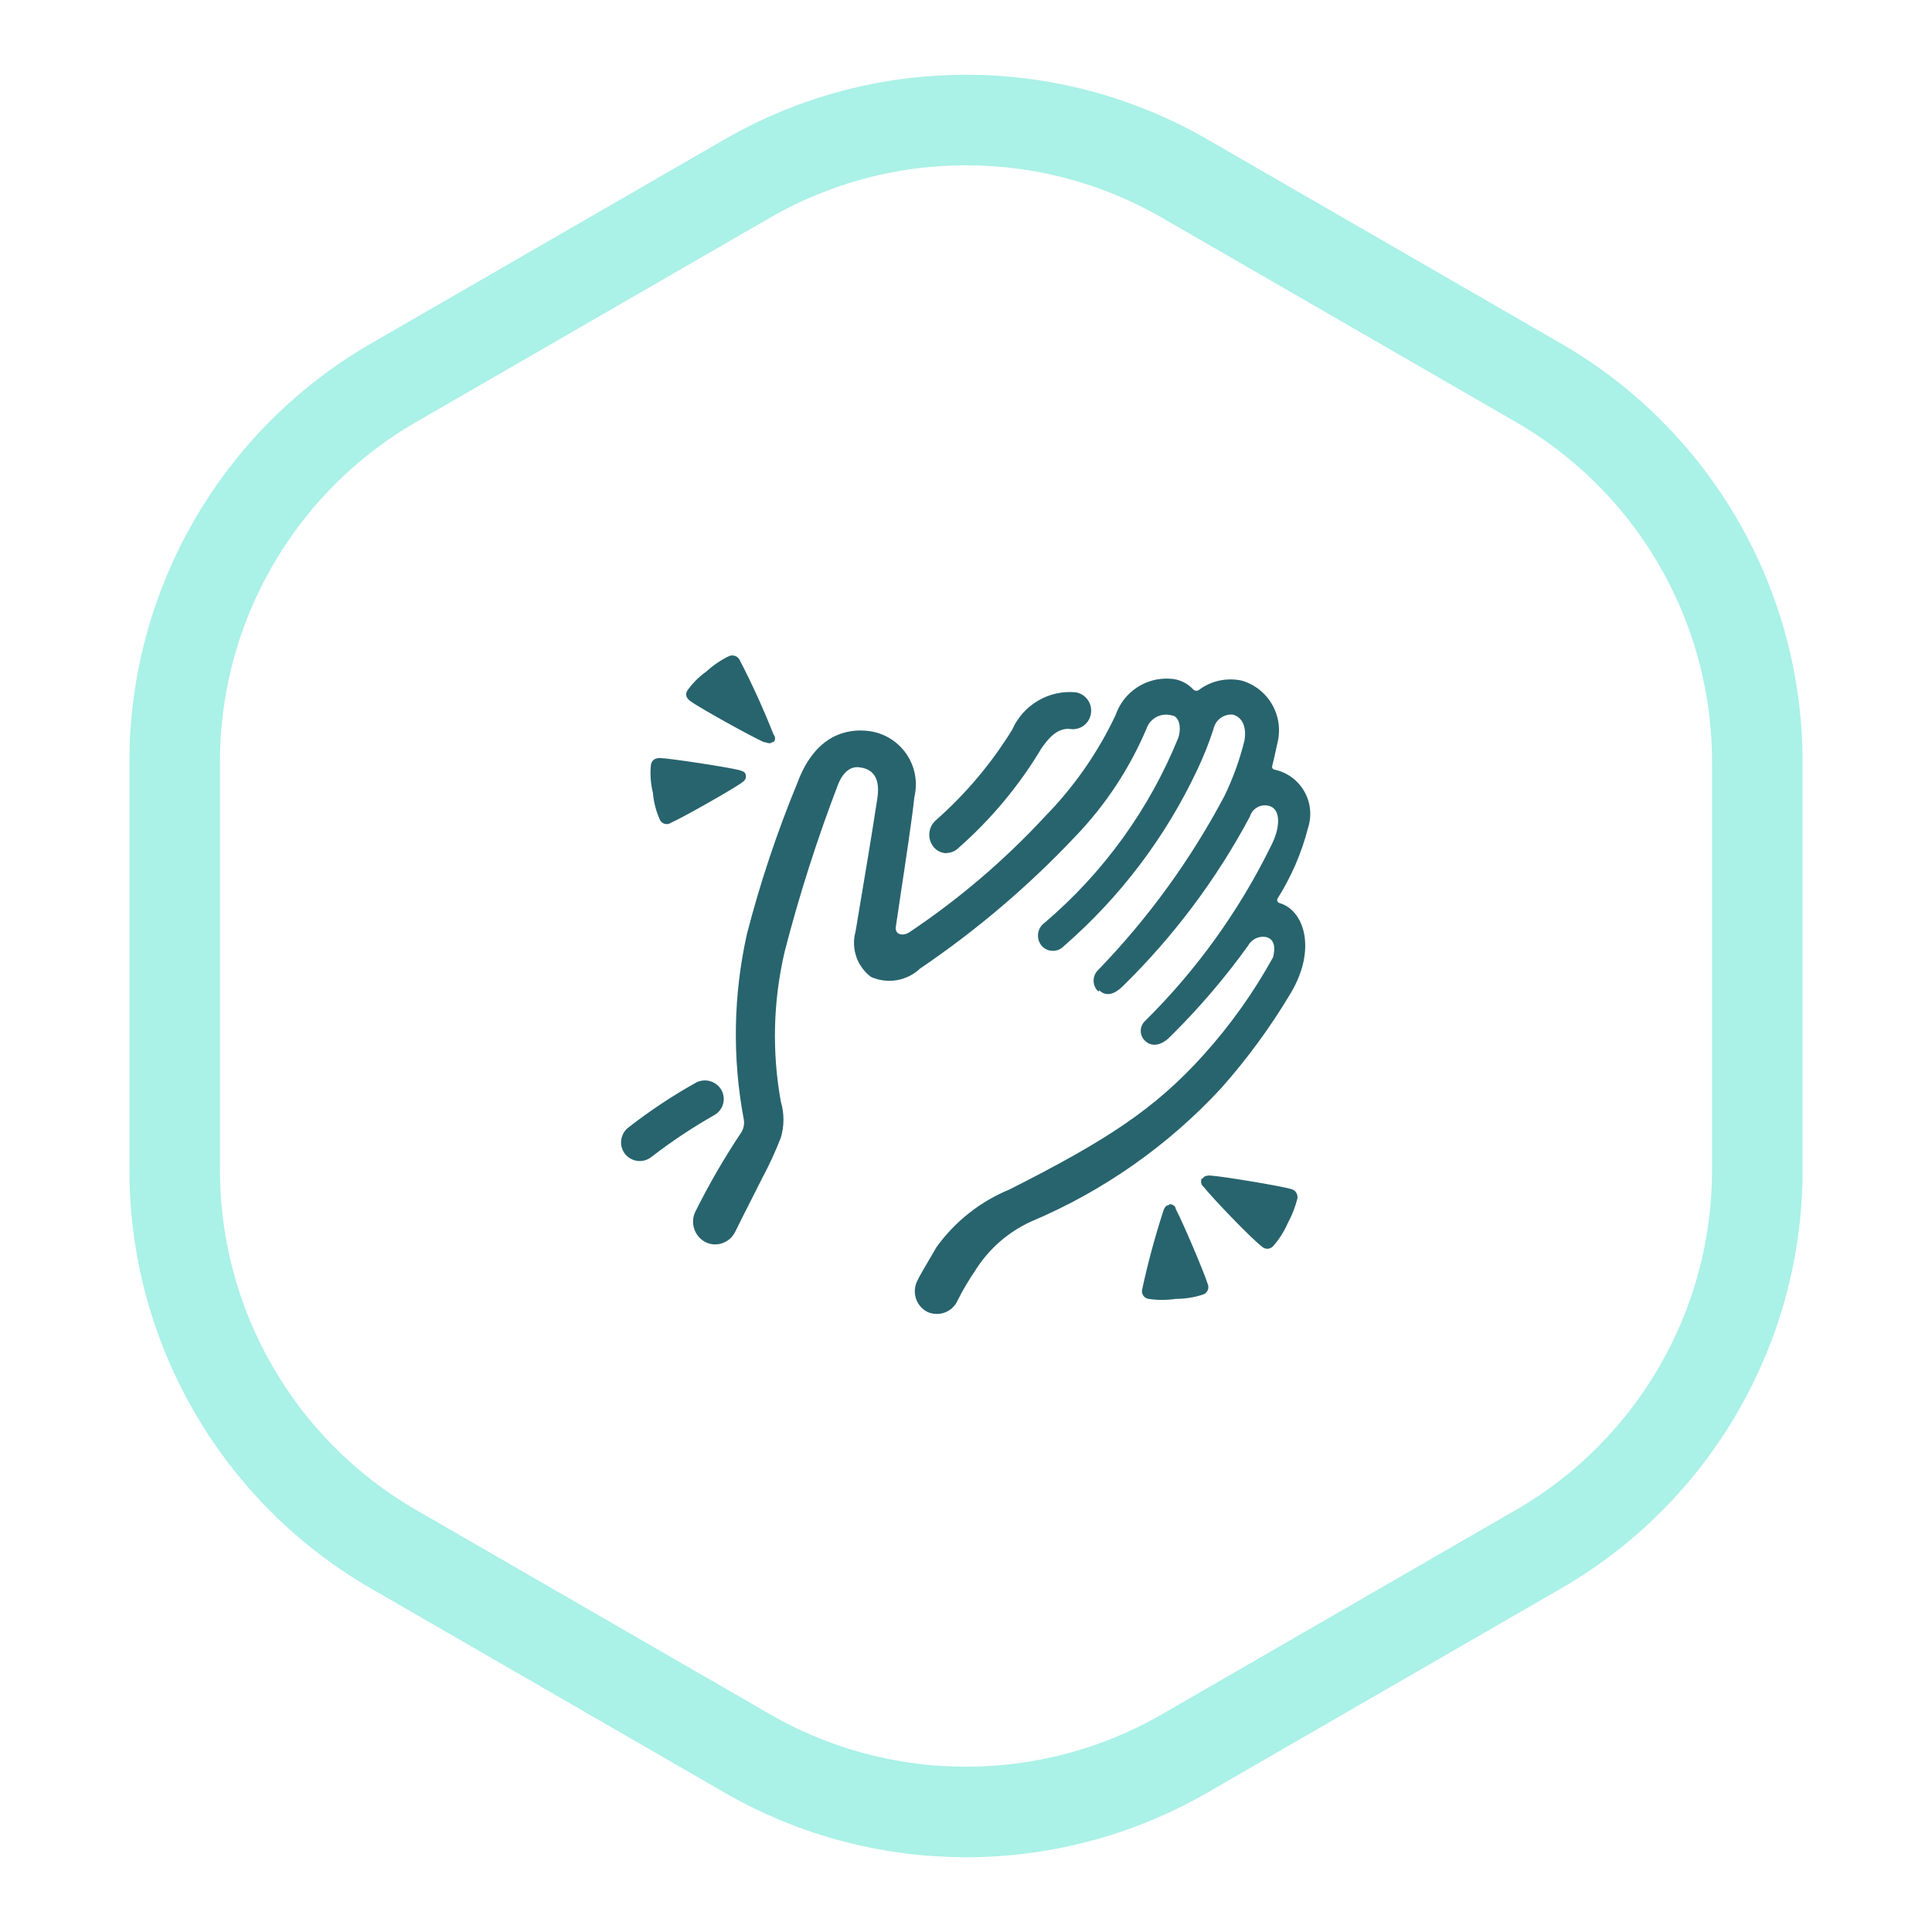 <svg width="64" height="64" viewBox="0 0 64 64" fill="none" xmlns="http://www.w3.org/2000/svg">
<path d="M24.75 5.918C29.236 3.328 34.764 3.328 39.25 5.918L50.963 12.68C55.449 15.27 58.213 20.057 58.213 25.238V38.762C58.213 43.943 55.449 48.73 50.963 51.32L39.25 58.082C34.764 60.672 29.236 60.672 24.75 58.082L13.037 51.32C8.551 48.73 5.787 43.943 5.787 38.762V25.238C5.787 20.057 8.551 15.27 13.037 12.68L24.75 5.918Z" stroke="#AAF1E7" stroke-width="3"/>
<path fill-rule="evenodd" clip-rule="evenodd" d="M25.618 24.582C25.714 24.505 25.675 24.4 25.618 24.314C25.291 23.487 24.923 22.677 24.515 21.887C24.501 21.853 24.481 21.822 24.455 21.796C24.429 21.769 24.399 21.748 24.365 21.734C24.331 21.72 24.294 21.712 24.257 21.712C24.221 21.712 24.185 21.719 24.151 21.733C23.878 21.866 23.626 22.037 23.402 22.242C23.157 22.416 22.943 22.63 22.769 22.875C22.702 22.99 22.712 23.115 22.875 23.23C23.211 23.47 24.889 24.4 25.301 24.582C25.329 24.582 25.358 24.591 25.388 24.6C25.451 24.62 25.518 24.641 25.589 24.582H25.618ZM37.176 32.687C36.926 32.927 36.648 33.033 36.409 32.802L36.389 32.85C36.338 32.804 36.297 32.748 36.269 32.685C36.241 32.623 36.227 32.554 36.227 32.486C36.227 32.417 36.241 32.349 36.269 32.286C36.297 32.223 36.338 32.167 36.389 32.121C38.043 30.408 39.448 28.471 40.562 26.366C40.846 25.78 41.068 25.166 41.224 24.534C41.31 24.035 41.118 23.738 40.83 23.671C40.685 23.661 40.541 23.704 40.424 23.792C40.308 23.88 40.227 24.008 40.198 24.151C40.049 24.613 39.869 25.064 39.66 25.503C38.611 27.732 37.108 29.719 35.248 31.335C35.201 31.386 35.145 31.427 35.081 31.456C35.017 31.484 34.948 31.498 34.879 31.498C34.809 31.498 34.74 31.484 34.677 31.456C34.613 31.427 34.556 31.386 34.51 31.335C34.462 31.278 34.426 31.213 34.406 31.142C34.385 31.071 34.379 30.996 34.389 30.923C34.399 30.85 34.424 30.779 34.463 30.716C34.502 30.654 34.554 30.599 34.615 30.558C36.561 28.901 38.078 26.798 39.037 24.429C39.171 23.959 38.979 23.7 38.816 23.7C38.66 23.655 38.494 23.667 38.346 23.733C38.199 23.8 38.079 23.918 38.01 24.064C37.444 25.425 36.628 26.668 35.603 27.728C34.06 29.362 32.342 30.822 30.481 32.083C30.267 32.286 29.998 32.42 29.708 32.47C29.418 32.519 29.119 32.481 28.851 32.361C28.624 32.19 28.455 31.955 28.364 31.687C28.273 31.418 28.265 31.128 28.342 30.855C28.37 30.683 28.413 30.429 28.465 30.119L28.465 30.118L28.465 30.117L28.465 30.117L28.465 30.117L28.465 30.117L28.465 30.117C28.625 29.166 28.873 27.691 29.061 26.462C29.205 25.561 28.706 25.445 28.457 25.417C28.208 25.388 27.949 25.532 27.767 25.973C27.071 27.789 26.478 29.643 25.992 31.527C25.611 33.157 25.568 34.848 25.867 36.495C25.982 36.883 25.982 37.297 25.867 37.685C25.687 38.148 25.479 38.599 25.244 39.037C25.165 39.199 25.031 39.461 24.887 39.745L24.887 39.745L24.887 39.745C24.699 40.114 24.492 40.521 24.361 40.792C24.302 40.92 24.207 41.029 24.088 41.105C23.969 41.182 23.831 41.223 23.69 41.224C23.566 41.224 23.443 41.191 23.335 41.128C23.175 41.033 23.055 40.884 22.997 40.708C22.938 40.531 22.946 40.34 23.019 40.169C23.476 39.248 23.991 38.357 24.563 37.502C24.636 37.378 24.663 37.232 24.64 37.09C24.255 35.051 24.291 32.956 24.745 30.932C25.185 29.23 25.743 27.56 26.414 25.935C27.009 24.323 28.083 24.122 28.793 24.218C29.041 24.251 29.278 24.336 29.491 24.467C29.703 24.598 29.886 24.772 30.027 24.978C30.169 25.184 30.265 25.418 30.31 25.664C30.355 25.91 30.348 26.162 30.289 26.405C30.229 27.017 29.985 28.637 29.821 29.718L29.821 29.719C29.749 30.195 29.693 30.567 29.675 30.702C29.637 30.98 29.934 31.018 30.136 30.874C31.777 29.775 33.283 28.488 34.625 27.038C35.583 26.059 36.37 24.928 36.955 23.69C37.081 23.32 37.324 23.002 37.648 22.783C37.972 22.565 38.359 22.459 38.749 22.482C38.898 22.487 39.044 22.522 39.179 22.584C39.315 22.647 39.435 22.736 39.535 22.846C39.562 22.87 39.596 22.883 39.631 22.883C39.667 22.883 39.701 22.87 39.727 22.846C39.929 22.698 40.16 22.594 40.405 22.543C40.65 22.492 40.903 22.494 41.147 22.549C41.57 22.676 41.928 22.961 42.145 23.346C42.363 23.73 42.425 24.183 42.317 24.611C42.3 24.686 42.28 24.775 42.26 24.871L42.26 24.871C42.225 25.033 42.187 25.212 42.145 25.369C42.14 25.381 42.138 25.395 42.139 25.408C42.14 25.421 42.144 25.434 42.151 25.446C42.157 25.457 42.166 25.468 42.176 25.476C42.187 25.484 42.199 25.49 42.212 25.493C42.417 25.536 42.611 25.621 42.781 25.743C42.951 25.866 43.093 26.022 43.199 26.203C43.305 26.384 43.372 26.585 43.395 26.793C43.418 27.001 43.398 27.212 43.334 27.412C43.122 28.247 42.778 29.043 42.317 29.771C42.311 29.785 42.308 29.8 42.309 29.815C42.309 29.83 42.312 29.845 42.318 29.859C42.325 29.872 42.334 29.884 42.345 29.894C42.356 29.904 42.37 29.911 42.384 29.915C43.18 30.136 43.641 31.412 42.758 32.898C42.089 34.021 41.315 35.077 40.447 36.054C38.687 37.955 36.542 39.459 34.154 40.466C33.386 40.817 32.739 41.388 32.294 42.106C32.085 42.414 31.896 42.734 31.728 43.066C31.671 43.202 31.575 43.318 31.452 43.4C31.329 43.482 31.185 43.526 31.037 43.526C30.928 43.527 30.82 43.504 30.721 43.459C30.541 43.367 30.405 43.207 30.342 43.015C30.279 42.822 30.295 42.613 30.385 42.432C30.424 42.337 30.567 42.087 31.018 41.32C31.631 40.465 32.472 39.8 33.445 39.401C36.61 37.8 38.25 36.754 39.89 34.922C40.771 33.941 41.536 32.863 42.173 31.709C42.259 31.373 42.212 31.095 41.924 31.037C41.808 31.02 41.689 31.039 41.584 31.093C41.479 31.146 41.394 31.231 41.339 31.335C40.562 32.413 39.696 33.424 38.749 34.356C38.452 34.654 38.135 34.673 37.944 34.49C37.895 34.448 37.855 34.396 37.829 34.337C37.802 34.278 37.788 34.215 37.788 34.15C37.788 34.085 37.802 34.022 37.829 33.963C37.855 33.904 37.895 33.852 37.944 33.809C39.635 32.135 41.035 30.19 42.087 28.055C42.423 27.421 42.423 26.846 42.087 26.712C42.02 26.686 41.949 26.675 41.878 26.678C41.807 26.681 41.737 26.699 41.673 26.731C41.609 26.762 41.553 26.807 41.507 26.861C41.461 26.916 41.426 26.979 41.406 27.047C40.294 29.133 38.867 31.035 37.176 32.687ZM31.373 28.265C31.289 28.266 31.206 28.248 31.13 28.213C31.054 28.179 30.986 28.128 30.932 28.064C30.828 27.939 30.775 27.78 30.784 27.618C30.793 27.456 30.863 27.304 30.98 27.191C31.976 26.317 32.837 25.299 33.531 24.17C33.708 23.77 34.006 23.435 34.383 23.213C34.759 22.991 35.196 22.893 35.632 22.933C35.79 22.959 35.931 23.045 36.026 23.174C36.121 23.303 36.162 23.464 36.14 23.623C36.121 23.782 36.039 23.927 35.913 24.026C35.788 24.125 35.627 24.17 35.469 24.151C35.007 24.086 34.688 24.527 34.528 24.749L34.509 24.774C33.765 26.021 32.829 27.144 31.737 28.102C31.631 28.203 31.49 28.257 31.344 28.256L31.373 28.265ZM21.196 38.461C21.105 38.461 21.015 38.442 20.932 38.404C20.849 38.365 20.776 38.31 20.717 38.241C20.612 38.114 20.561 37.952 20.576 37.789C20.59 37.625 20.668 37.474 20.793 37.368C21.514 36.804 22.277 36.297 23.076 35.852C23.224 35.782 23.394 35.771 23.55 35.823C23.705 35.875 23.835 35.985 23.911 36.131C23.947 36.203 23.968 36.282 23.974 36.362C23.979 36.443 23.969 36.524 23.943 36.601C23.917 36.678 23.877 36.748 23.823 36.809C23.77 36.87 23.705 36.92 23.633 36.956C22.921 37.362 22.238 37.817 21.589 38.318C21.479 38.409 21.34 38.46 21.196 38.461ZM24.533 25.525C24.61 25.55 24.706 25.581 24.706 25.695C24.726 25.819 24.632 25.886 24.564 25.933L24.563 25.935C24.208 26.184 22.577 27.105 22.222 27.258C22.192 27.278 22.158 27.291 22.123 27.297C22.087 27.302 22.05 27.3 22.016 27.29C21.981 27.28 21.949 27.262 21.922 27.239C21.894 27.215 21.873 27.186 21.858 27.153C21.732 26.87 21.654 26.569 21.628 26.261C21.555 25.963 21.532 25.655 21.561 25.35C21.58 25.206 21.666 25.11 21.867 25.11C22.251 25.129 24.074 25.407 24.496 25.512C24.507 25.517 24.52 25.521 24.533 25.525L24.533 25.525L24.533 25.525ZM38.73 39.919C38.61 39.919 38.57 40.026 38.541 40.103L38.538 40.111C38.261 40.962 38.028 41.827 37.838 42.701C37.828 42.736 37.825 42.772 37.83 42.808C37.835 42.844 37.847 42.878 37.867 42.909C37.886 42.939 37.91 42.966 37.94 42.986C37.97 43.007 38.004 43.02 38.039 43.027C38.341 43.072 38.648 43.072 38.95 43.027C39.257 43.027 39.561 42.979 39.852 42.883C39.886 42.872 39.919 42.853 39.946 42.828C39.972 42.804 39.994 42.774 40.008 42.74C40.023 42.707 40.03 42.67 40.029 42.634C40.029 42.597 40.021 42.561 40.005 42.528C39.89 42.154 39.161 40.437 38.95 40.054C38.95 39.977 38.864 39.881 38.73 39.891V39.919ZM39.793 39.192C39.781 39.144 39.785 39.093 39.804 39.047L39.842 39.037C39.9 38.941 40.005 38.941 40.092 38.941C40.523 38.97 42.365 39.277 42.748 39.382C42.821 39.394 42.886 39.434 42.929 39.493C42.972 39.552 42.99 39.626 42.979 39.699C42.906 39.989 42.796 40.27 42.652 40.533C42.532 40.806 42.37 41.059 42.173 41.282C42.148 41.308 42.119 41.33 42.086 41.344C42.053 41.359 42.017 41.367 41.981 41.367C41.945 41.367 41.909 41.359 41.876 41.344C41.843 41.33 41.813 41.308 41.789 41.282C41.444 41.023 40.139 39.66 39.871 39.315C39.832 39.284 39.805 39.24 39.793 39.192Z" fill="#28646E"/>
</svg>
